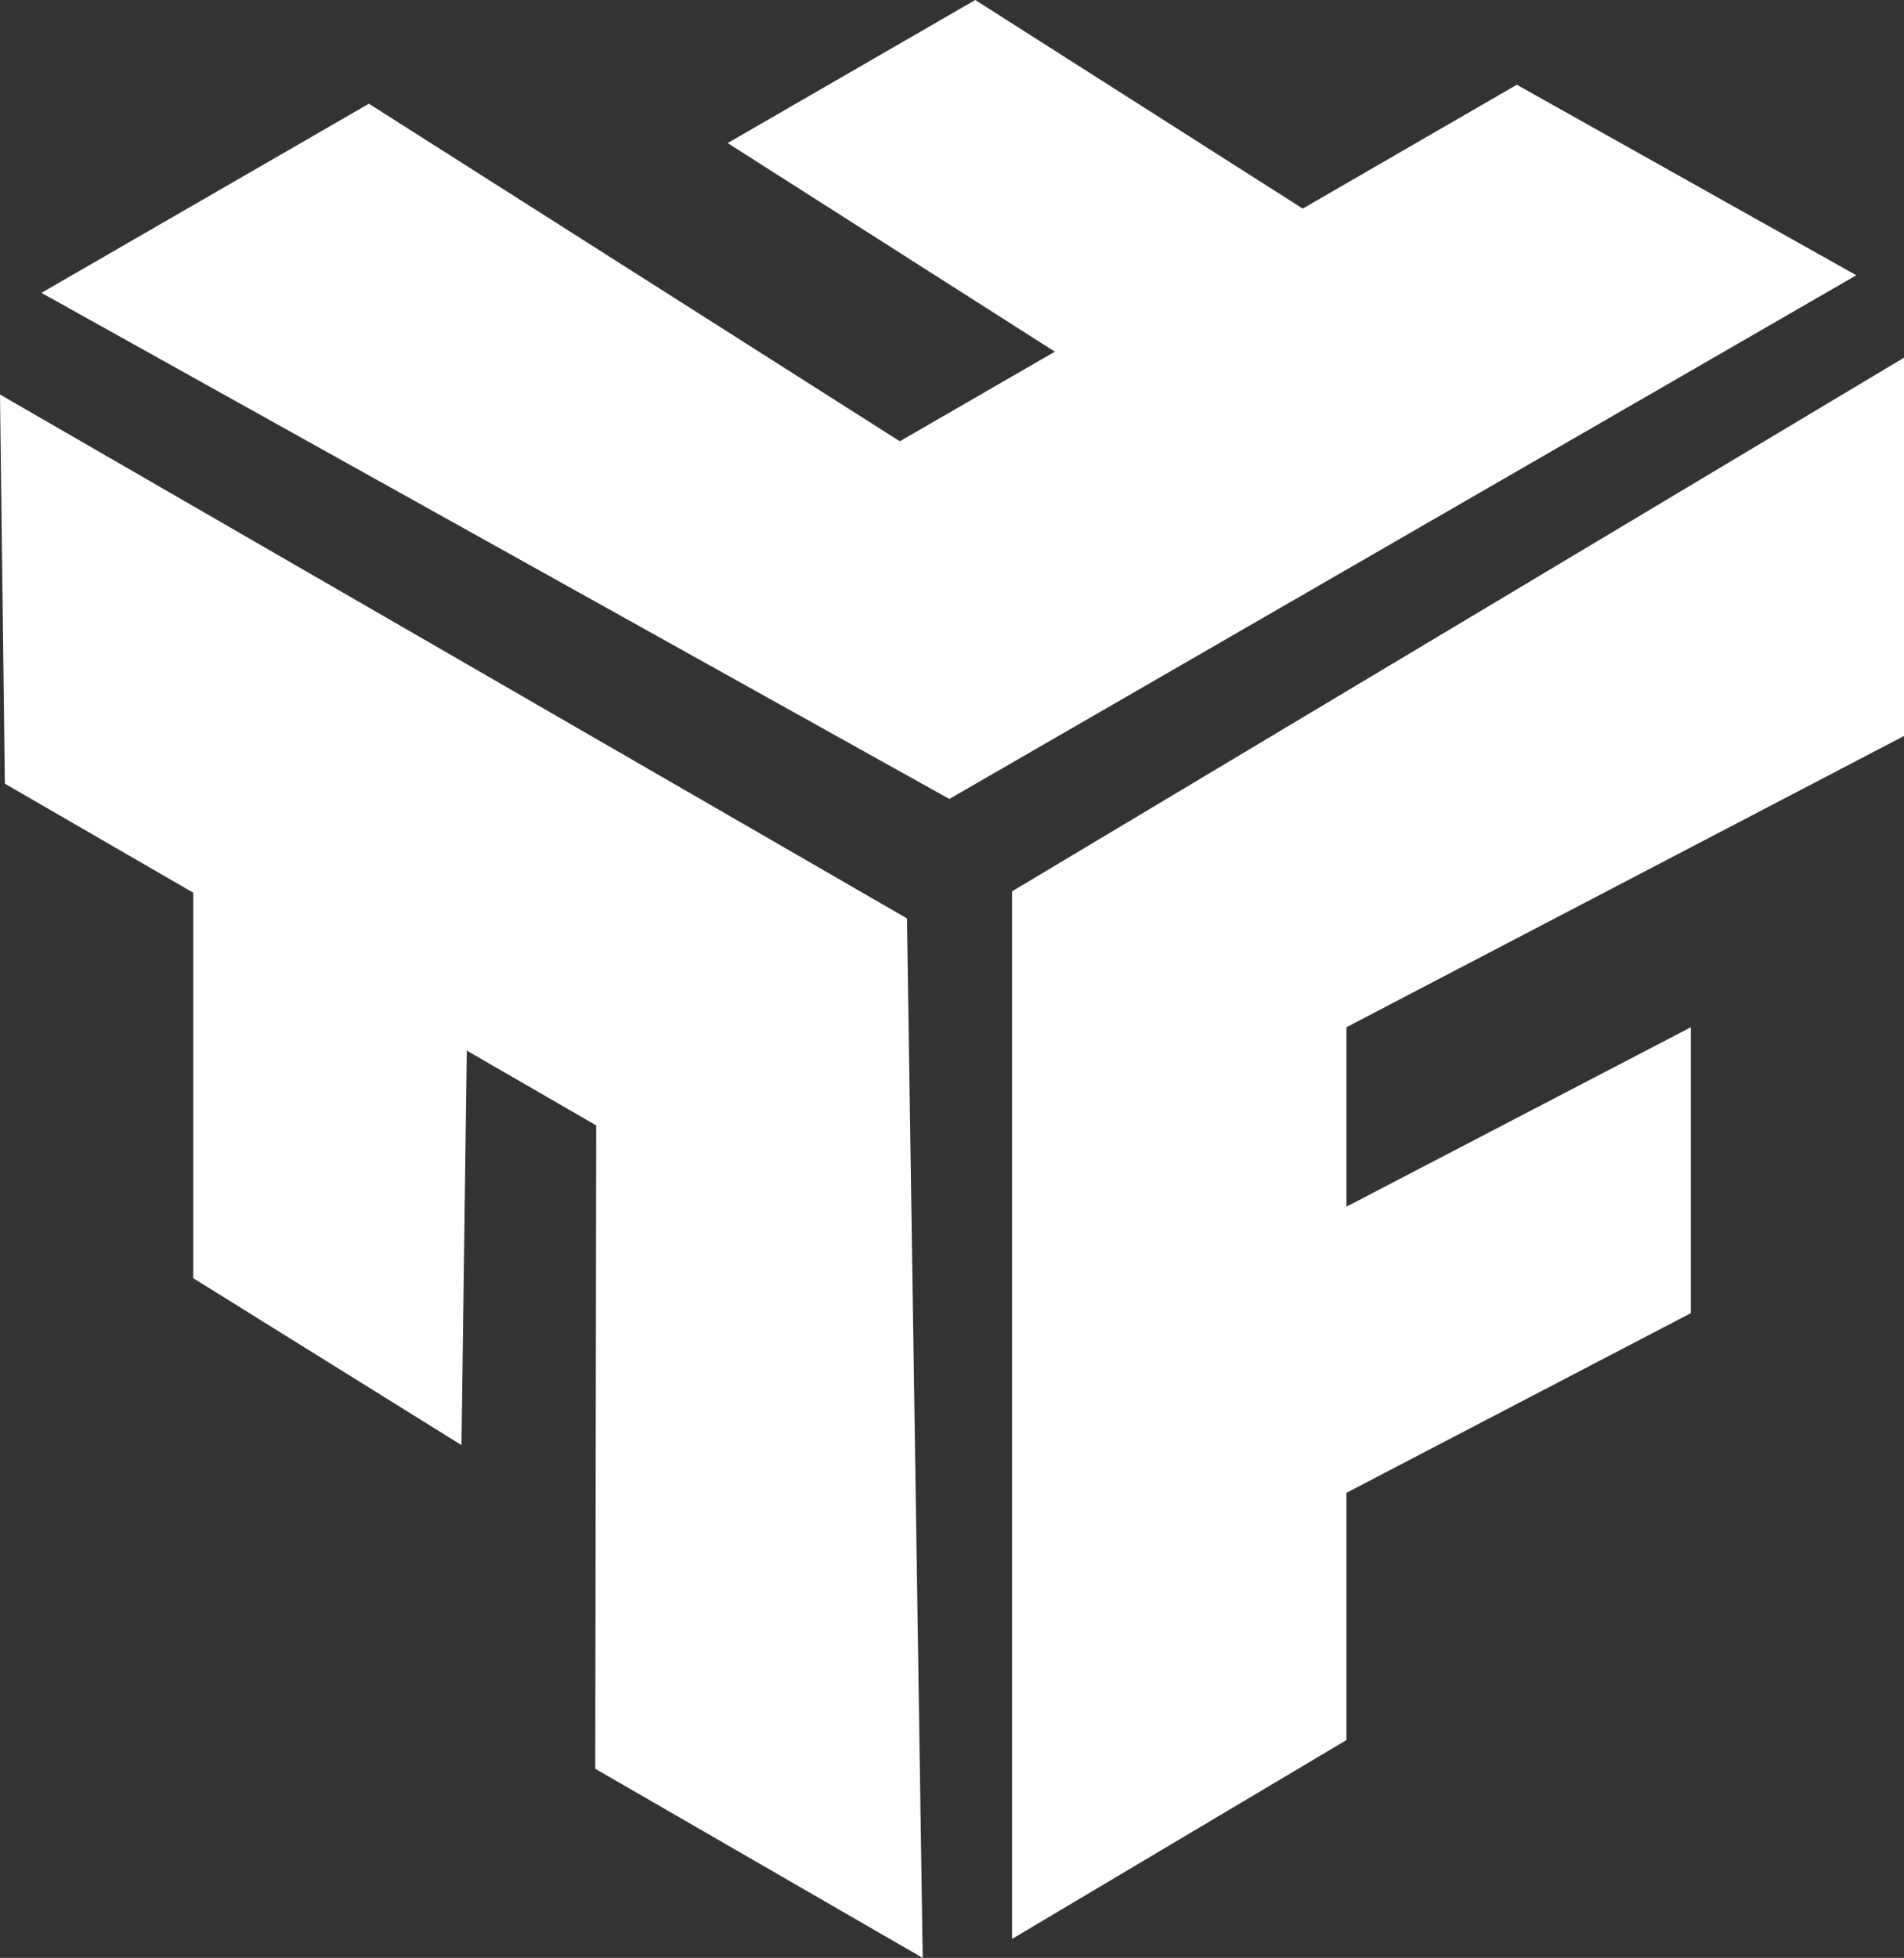<?xml version="1.0" encoding="UTF-8"?><svg id="b" xmlns="http://www.w3.org/2000/svg" viewBox="0 0 82.27 84.57"><rect x="0" y="0" width="82.27" height="84.57" fill="#333333" stroke="none"/><g id="c"><polygon points="43.73 83.75 43.73 38.5 82.27 15.45 82.27 31.79 58.18 44.37 58.18 52.12 73.06 44.37 73.06 56.72 58.18 64.48 58.18 75.16 43.73 83.75" fill="#fff" stroke-width="0"/><polygon points="80.21 11.89 41.02 34.51 1.79 12.65 15.94 4.48 38.88 19.06 45.58 15.19 31.44 6.18 42.14 0 56.29 9.01 65.54 3.66 80.21 11.89" fill="#fff" stroke-width="0"/><polygon points="0 17.04 39.19 39.67 39.87 84.57 25.72 76.4 25.76 48.61 20.17 45.38 19.94 62.42 8.35 55.21 8.35 38.56 .21 33.85 0 17.04" fill="#fff" stroke-width="0"/></g></svg>